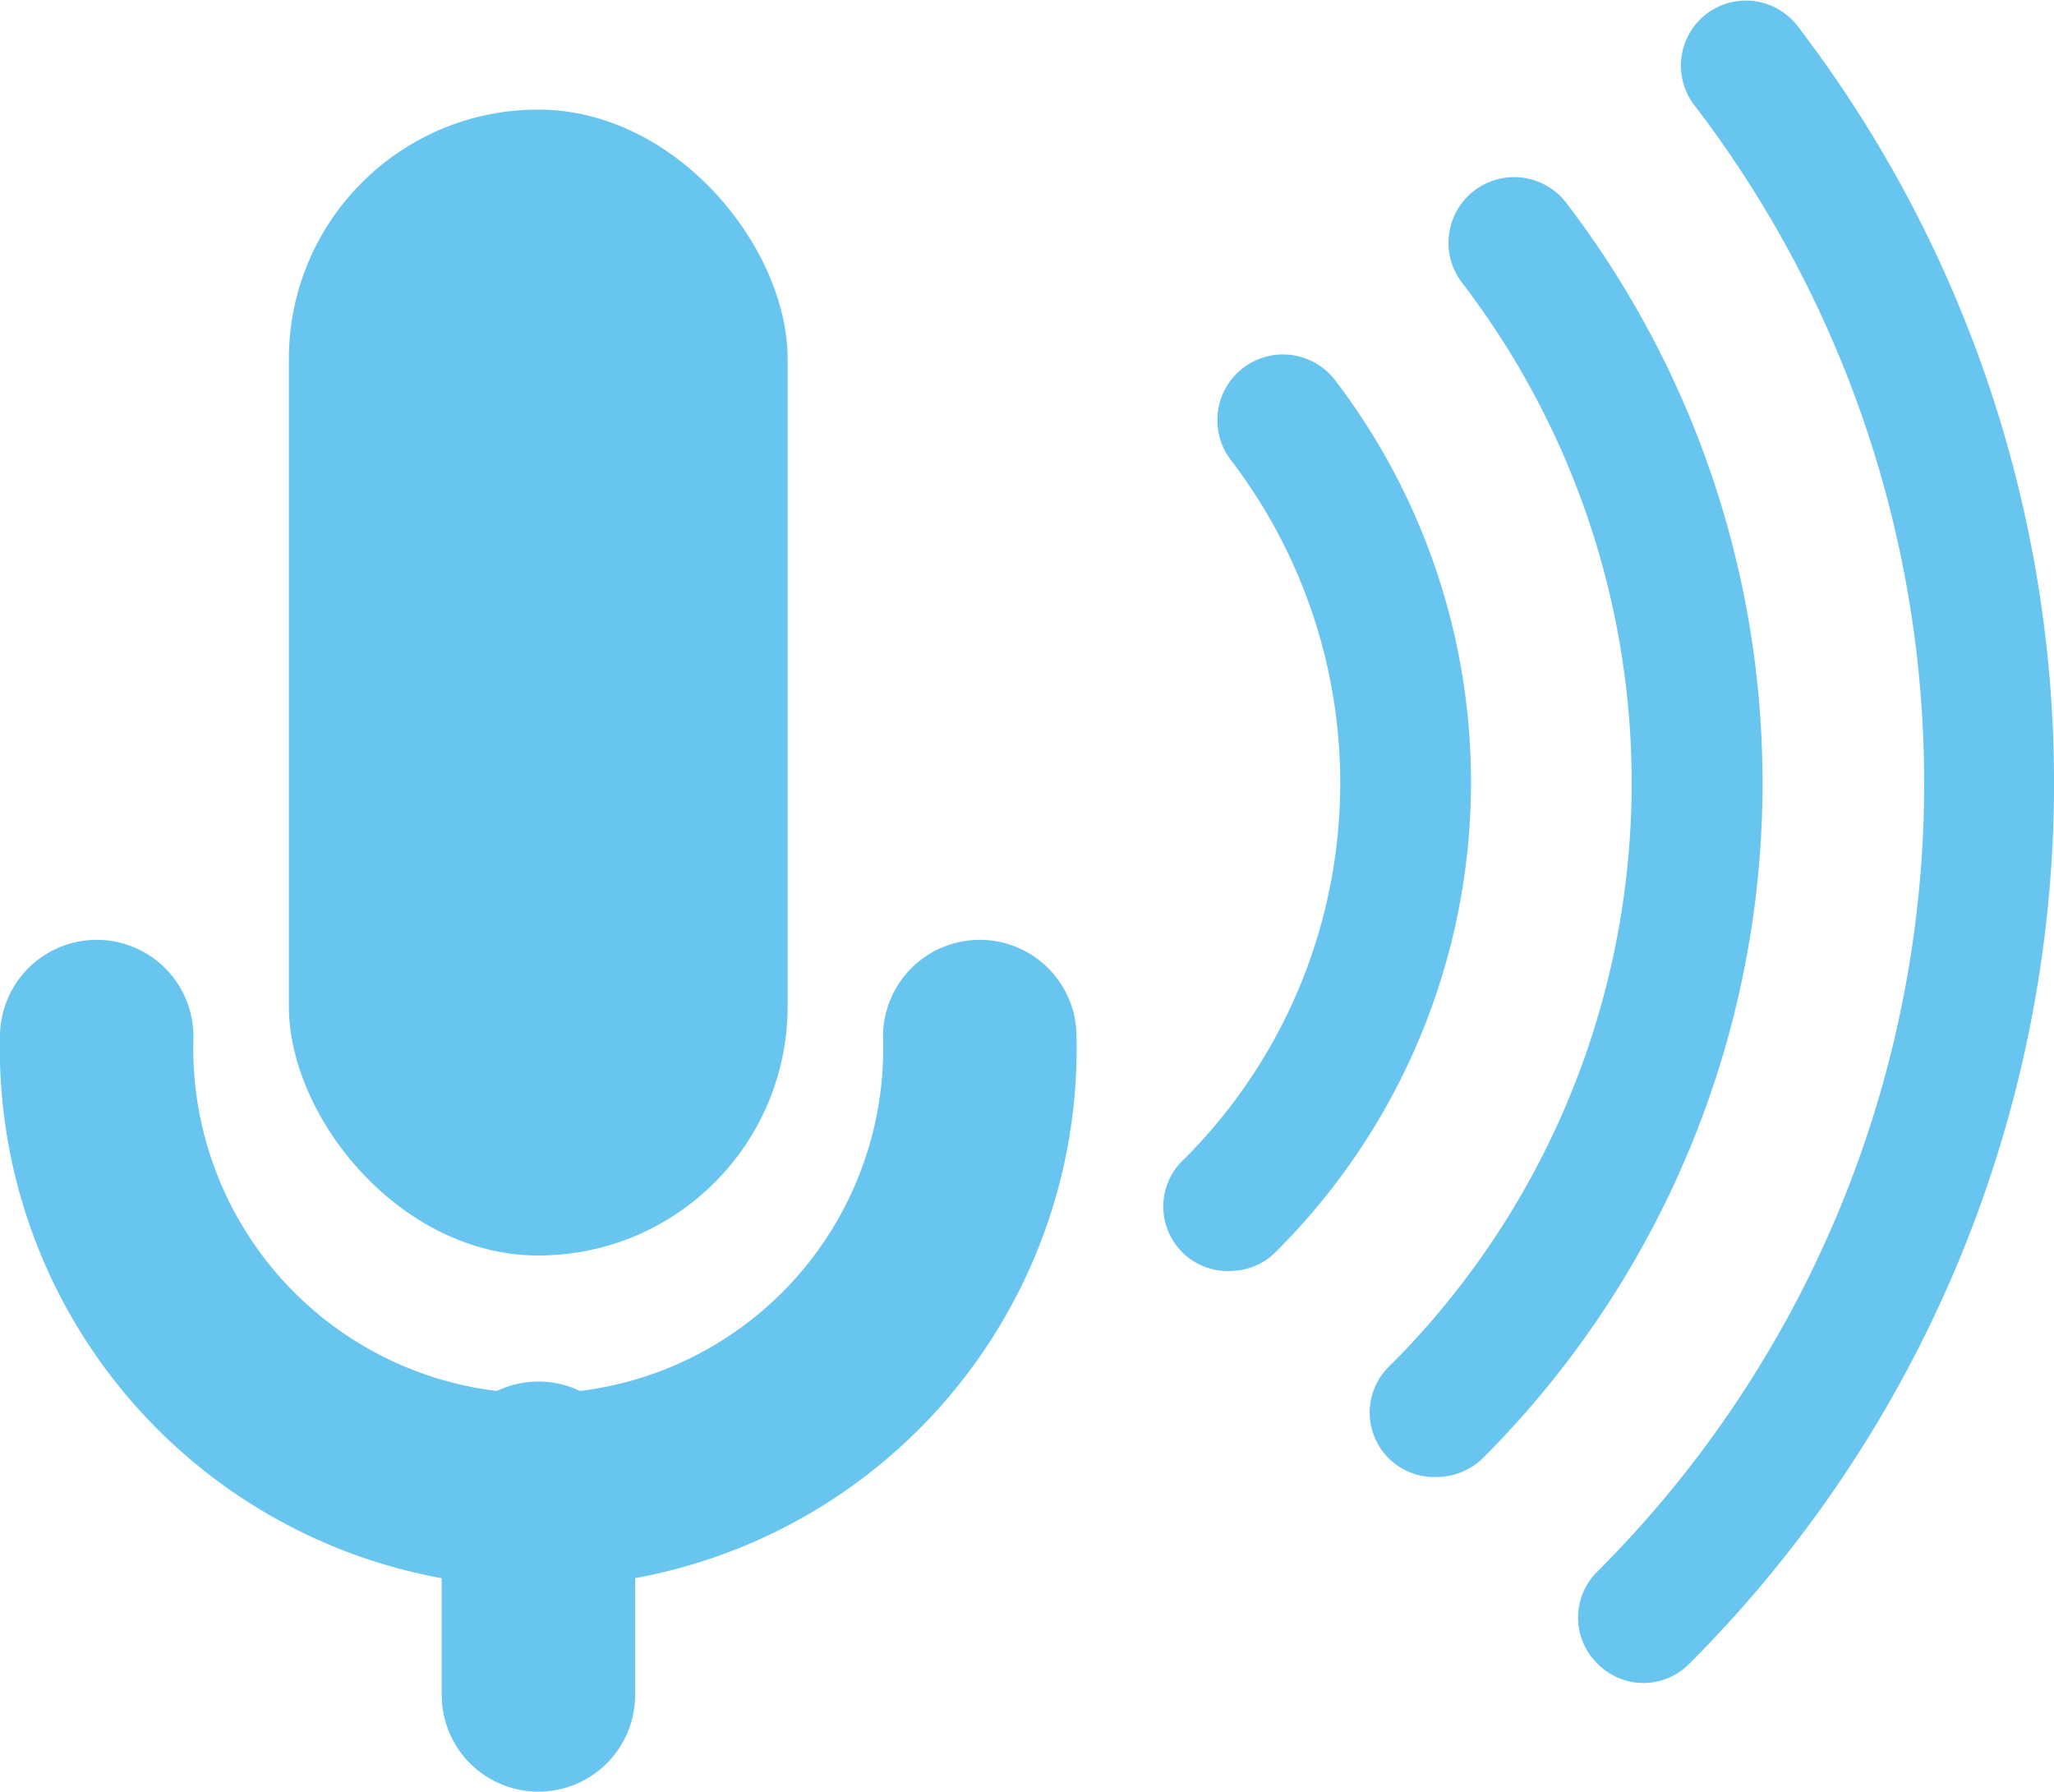 <svg id="Layer_1" data-name="Layer 1" xmlns="http://www.w3.org/2000/svg" viewBox="0 0 63.71 55.57"><defs><style>.cls-1{fill:#67c5f0;}.cls-2{fill:none;stroke:#67c5f0;stroke-linecap:round;stroke-miterlimit:10;stroke-width:6px;}</style></defs><title>Mic_Icon</title><path class="cls-1" d="M51,52.2a2,2,0,0,1-1.44-.59,2,2,0,0,1,0-2.88,34.57,34.57,0,0,0,3-45.46A2,2,0,0,1,55.75.8a38.63,38.63,0,0,1-3.36,50.81A2,2,0,0,1,51,52.2Z"/><path class="cls-1" d="M44.56,45.81a2,2,0,0,1-1.43-3.47A25.52,25.52,0,0,0,45.35,8.77a2,2,0,0,1,3.23-2.48A29.62,29.62,0,0,1,46,45.22,2.06,2.06,0,0,1,44.56,45.81Z"/><path class="cls-1" d="M38.18,39.42a2,2,0,0,1-1.44-3.48,16.48,16.48,0,0,0,1.44-21.67,2,2,0,0,1,3.23-2.48,20.55,20.55,0,0,1-1.8,27A2,2,0,0,1,38.18,39.42Z"/><rect class="cls-1" x="8.96" y="3.4" width="15.47" height="35.54" rx="7.73" ry="7.73"/><path class="cls-2" d="M30.39,32.15A13.7,13.7,0,1,1,3,32.15"/><line class="cls-2" x1="16.7" y1="45.85" x2="16.7" y2="52.57"/></svg>